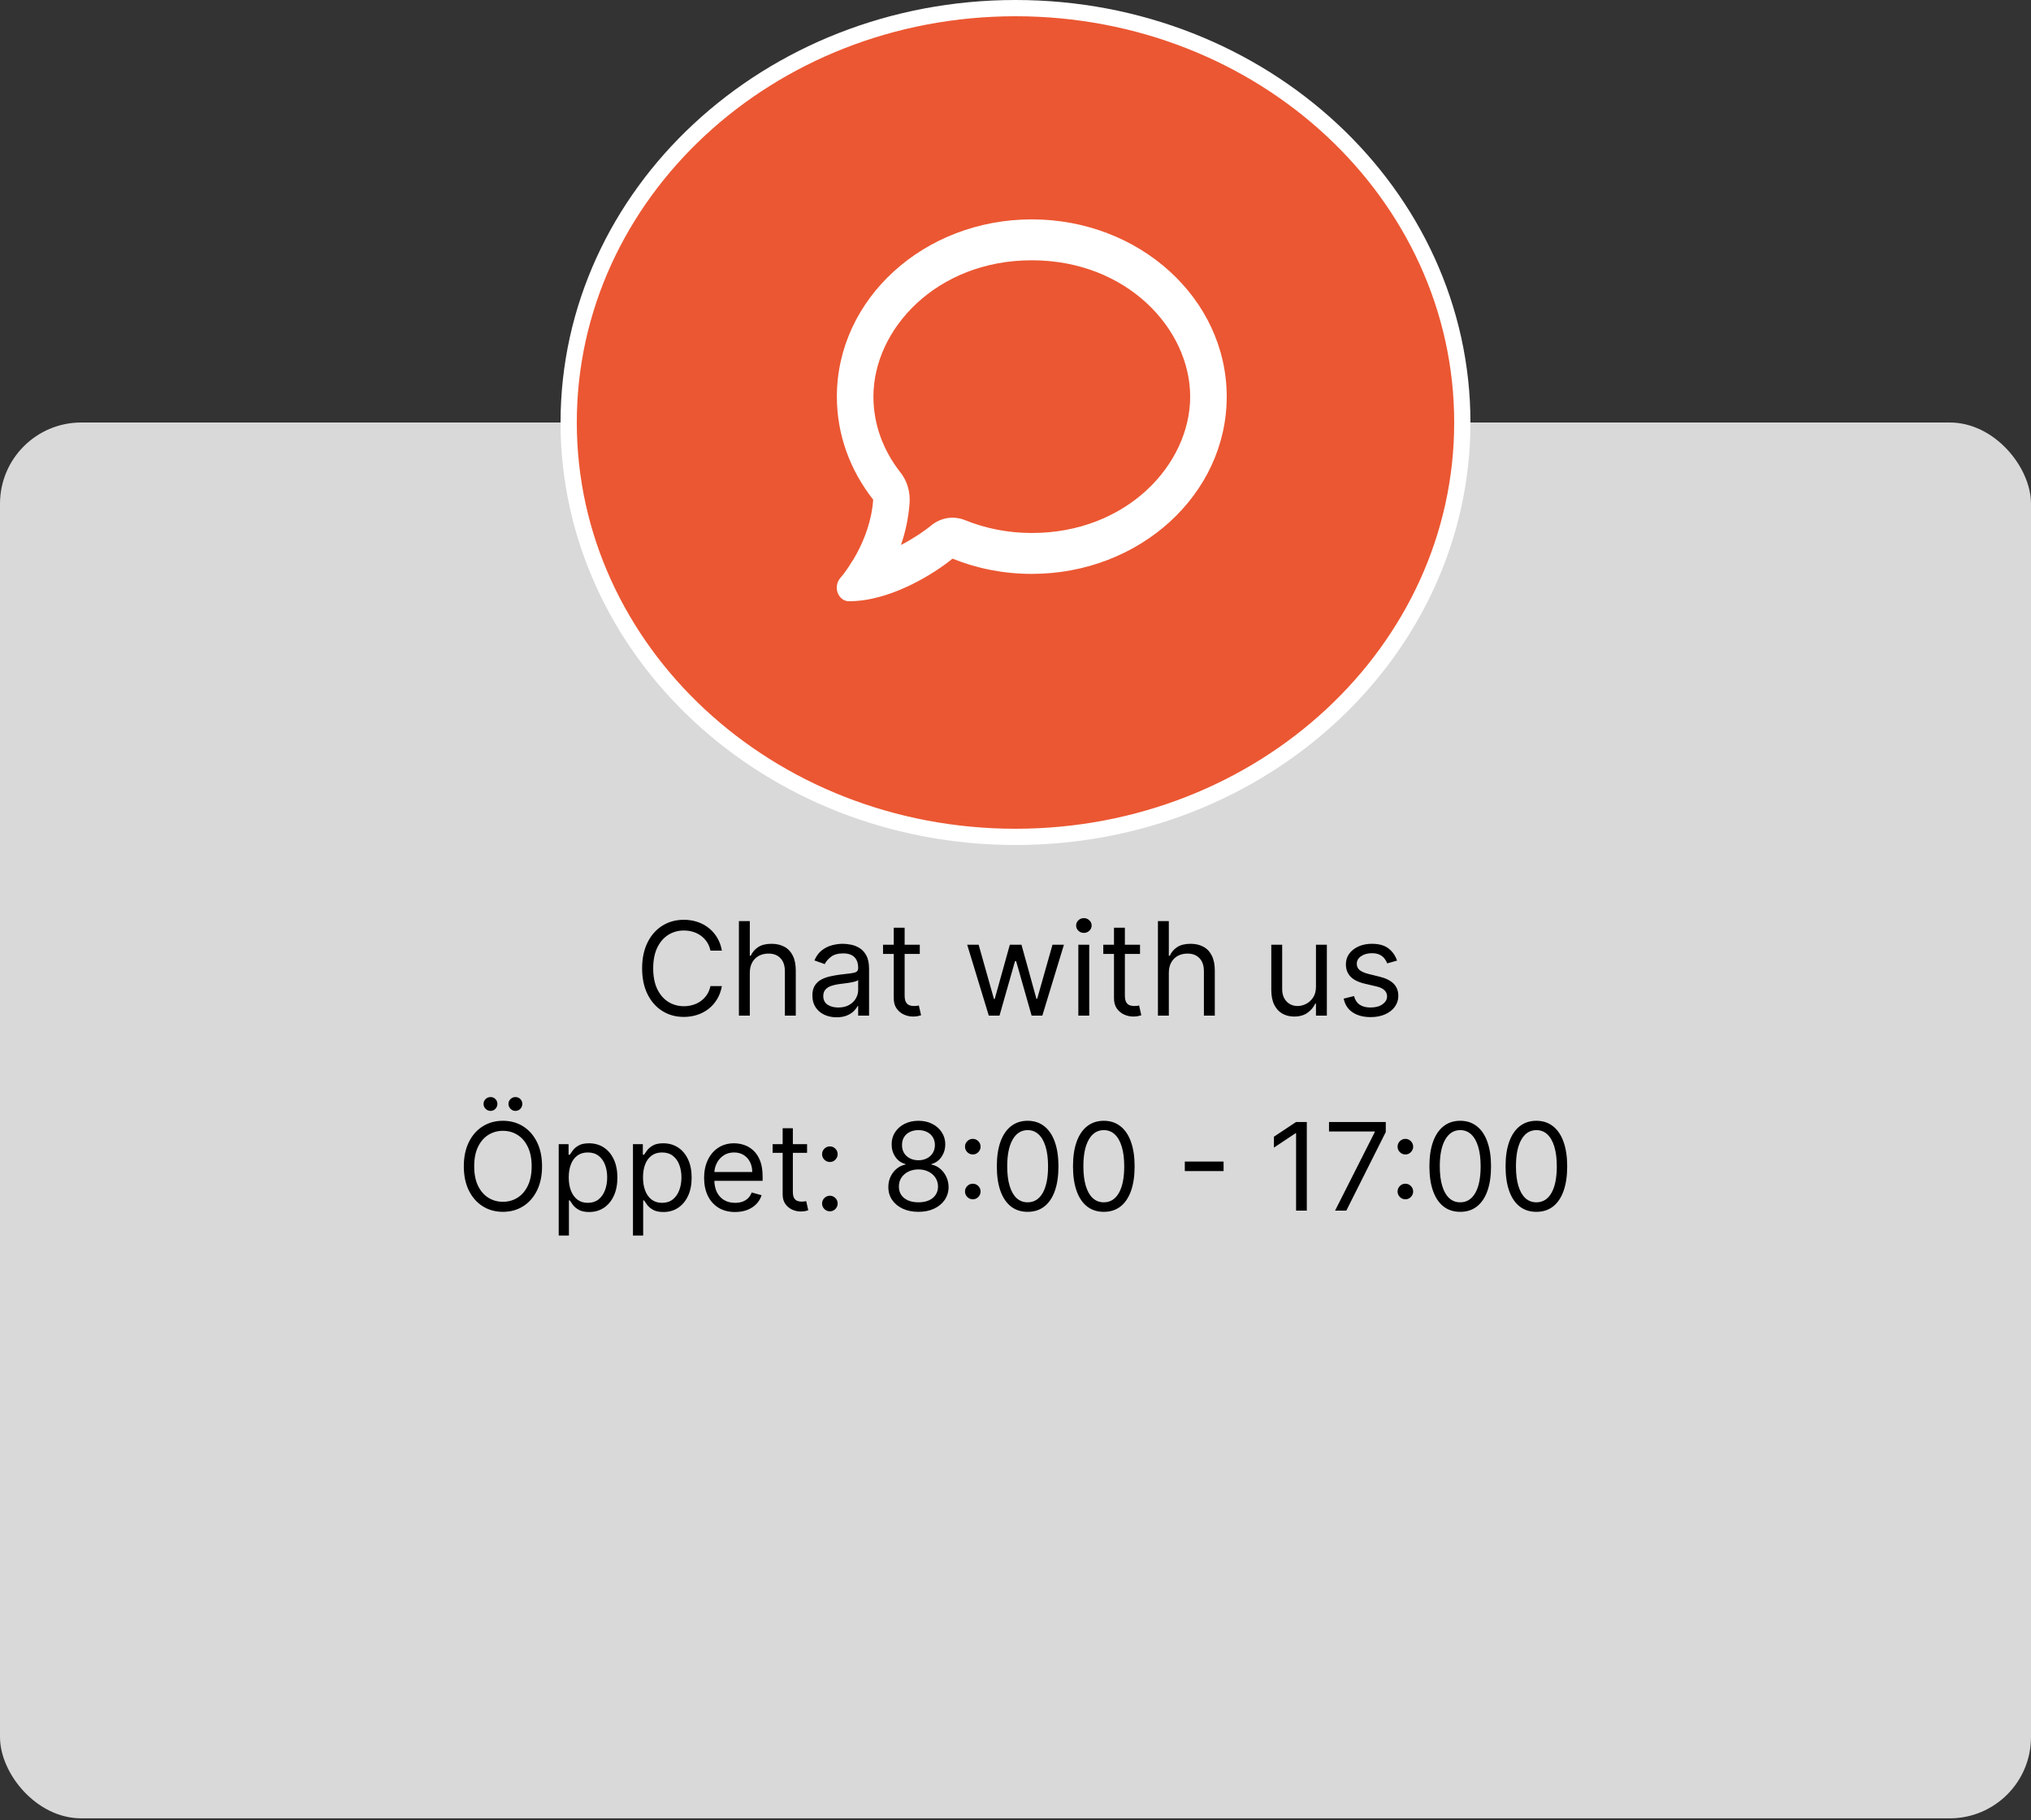 <svg width="250" height="224" viewBox="0 0 250 224" fill="none" xmlns="http://www.w3.org/2000/svg">
<rect x="0" y="0" width="250" height="224" fill="#333333" stroke="none"/>
<rect y="52" width="250" height="171.795" rx="10" fill="#D9D9D9"/>
<path d="M88.859 117H87.45C87.366 116.595 87.22 116.239 87.012 115.932C86.808 115.625 86.558 115.367 86.262 115.159C85.97 114.947 85.647 114.788 85.29 114.682C84.934 114.576 84.563 114.523 84.177 114.523C83.472 114.523 82.834 114.701 82.262 115.057C81.694 115.413 81.241 115.938 80.904 116.631C80.571 117.324 80.404 118.174 80.404 119.182C80.404 120.189 80.571 121.04 80.904 121.733C81.241 122.426 81.694 122.951 82.262 123.307C82.834 123.663 83.472 123.841 84.177 123.841C84.563 123.841 84.934 123.788 85.29 123.682C85.647 123.576 85.97 123.419 86.262 123.21C86.558 122.998 86.808 122.739 87.012 122.432C87.22 122.121 87.366 121.765 87.45 121.364H88.859C88.753 121.958 88.559 122.491 88.279 122.96C87.999 123.43 87.65 123.83 87.234 124.159C86.817 124.485 86.349 124.733 85.83 124.903C85.315 125.074 84.764 125.159 84.177 125.159C83.184 125.159 82.302 124.917 81.529 124.432C80.756 123.947 80.148 123.258 79.705 122.364C79.262 121.47 79.04 120.409 79.04 119.182C79.04 117.955 79.262 116.894 79.705 116C80.148 115.106 80.756 114.417 81.529 113.932C82.302 113.447 83.184 113.205 84.177 113.205C84.764 113.205 85.315 113.29 85.83 113.46C86.349 113.631 86.817 113.881 87.234 114.21C87.65 114.536 87.999 114.934 88.279 115.403C88.559 115.869 88.753 116.402 88.859 117ZM92.295 119.75V125H90.954V113.364H92.295V117.636H92.408C92.613 117.186 92.92 116.828 93.329 116.562C93.742 116.294 94.291 116.159 94.977 116.159C95.571 116.159 96.092 116.278 96.539 116.517C96.986 116.752 97.333 117.114 97.579 117.602C97.829 118.087 97.954 118.705 97.954 119.455V125H96.613V119.545C96.613 118.852 96.433 118.316 96.073 117.938C95.717 117.555 95.223 117.364 94.59 117.364C94.151 117.364 93.757 117.456 93.408 117.642C93.064 117.828 92.791 118.098 92.59 118.455C92.393 118.811 92.295 119.242 92.295 119.75ZM102.975 125.205C102.422 125.205 101.92 125.1 101.469 124.892C101.019 124.68 100.661 124.375 100.396 123.977C100.13 123.576 99.998 123.091 99.998 122.523C99.998 122.023 100.096 121.617 100.293 121.307C100.49 120.992 100.754 120.746 101.083 120.568C101.413 120.39 101.776 120.258 102.174 120.17C102.576 120.08 102.979 120.008 103.384 119.955C103.915 119.886 104.344 119.835 104.674 119.801C105.007 119.763 105.25 119.701 105.401 119.614C105.557 119.527 105.634 119.375 105.634 119.159V119.114C105.634 118.553 105.481 118.117 105.174 117.807C104.871 117.496 104.411 117.341 103.793 117.341C103.153 117.341 102.651 117.481 102.288 117.761C101.924 118.042 101.668 118.341 101.521 118.659L100.248 118.205C100.475 117.674 100.778 117.261 101.157 116.966C101.54 116.667 101.956 116.458 102.407 116.341C102.862 116.22 103.308 116.159 103.748 116.159C104.028 116.159 104.35 116.193 104.714 116.261C105.081 116.326 105.435 116.46 105.776 116.665C106.121 116.869 106.407 117.178 106.634 117.591C106.862 118.004 106.975 118.557 106.975 119.25V125H105.634V123.818H105.566C105.475 124.008 105.324 124.21 105.112 124.426C104.899 124.642 104.617 124.826 104.265 124.977C103.913 125.129 103.483 125.205 102.975 125.205ZM103.18 124C103.71 124 104.157 123.896 104.521 123.688C104.888 123.479 105.165 123.21 105.35 122.881C105.54 122.551 105.634 122.205 105.634 121.841V120.614C105.577 120.682 105.452 120.744 105.259 120.801C105.07 120.854 104.85 120.902 104.6 120.943C104.354 120.981 104.113 121.015 103.879 121.045C103.647 121.072 103.46 121.095 103.316 121.114C102.968 121.159 102.642 121.233 102.339 121.335C102.04 121.434 101.797 121.583 101.612 121.784C101.43 121.981 101.339 122.25 101.339 122.591C101.339 123.057 101.511 123.409 101.856 123.648C102.204 123.883 102.646 124 103.18 124ZM113.218 116.273V117.409H108.695V116.273H113.218ZM110.013 114.182H111.354V122.5C111.354 122.879 111.409 123.163 111.519 123.352C111.633 123.538 111.777 123.663 111.951 123.727C112.129 123.788 112.317 123.818 112.513 123.818C112.661 123.818 112.782 123.811 112.877 123.795C112.972 123.777 113.048 123.761 113.104 123.75L113.377 124.955C113.286 124.989 113.159 125.023 112.996 125.057C112.834 125.095 112.627 125.114 112.377 125.114C111.998 125.114 111.627 125.032 111.263 124.869C110.904 124.706 110.604 124.458 110.366 124.125C110.131 123.792 110.013 123.371 110.013 122.864V114.182ZM121.712 125L119.053 116.273H120.462L122.349 122.955H122.44L124.303 116.273H125.735L127.576 122.932H127.667L129.553 116.273H130.962L128.303 125H126.985L125.076 118.295H124.94L123.031 125H121.712ZM132.735 125V116.273H134.076V125H132.735ZM133.417 114.818C133.156 114.818 132.93 114.729 132.741 114.551C132.555 114.373 132.462 114.159 132.462 113.909C132.462 113.659 132.555 113.445 132.741 113.267C132.93 113.089 133.156 113 133.417 113C133.678 113 133.902 113.089 134.087 113.267C134.277 113.445 134.371 113.659 134.371 113.909C134.371 114.159 134.277 114.373 134.087 114.551C133.902 114.729 133.678 114.818 133.417 114.818ZM140.327 116.273V117.409H135.805V116.273H140.327ZM137.123 114.182H138.464V122.5C138.464 122.879 138.519 123.163 138.629 123.352C138.742 123.538 138.886 123.663 139.06 123.727C139.238 123.788 139.426 123.818 139.623 123.818C139.771 123.818 139.892 123.811 139.987 123.795C140.081 123.777 140.157 123.761 140.214 123.75L140.487 124.955C140.396 124.989 140.269 125.023 140.106 125.057C139.943 125.095 139.737 125.114 139.487 125.114C139.108 125.114 138.737 125.032 138.373 124.869C138.013 124.706 137.714 124.458 137.475 124.125C137.24 123.792 137.123 123.371 137.123 122.864V114.182ZM143.873 119.75V125H142.532V113.364H143.873V117.636H143.987C144.191 117.186 144.498 116.828 144.907 116.562C145.32 116.294 145.869 116.159 146.555 116.159C147.149 116.159 147.67 116.278 148.117 116.517C148.564 116.752 148.911 117.114 149.157 117.602C149.407 118.087 149.532 118.705 149.532 119.455V125H148.191V119.545C148.191 118.852 148.011 118.316 147.651 117.938C147.295 117.555 146.801 117.364 146.168 117.364C145.729 117.364 145.335 117.456 144.987 117.642C144.642 117.828 144.369 118.098 144.168 118.455C143.971 118.811 143.873 119.242 143.873 119.75ZM161.985 121.432V116.273H163.326V125H161.985V123.523H161.894C161.69 123.966 161.371 124.343 160.94 124.653C160.508 124.96 159.962 125.114 159.303 125.114C158.758 125.114 158.273 124.994 157.849 124.756C157.424 124.513 157.091 124.15 156.849 123.665C156.606 123.176 156.485 122.561 156.485 121.818V116.273H157.826V121.727C157.826 122.364 158.004 122.871 158.36 123.25C158.72 123.629 159.178 123.818 159.735 123.818C160.068 123.818 160.407 123.733 160.752 123.562C161.101 123.392 161.392 123.131 161.627 122.778C161.866 122.426 161.985 121.977 161.985 121.432ZM171.964 118.227L170.759 118.568C170.683 118.367 170.572 118.172 170.424 117.983C170.28 117.79 170.083 117.631 169.833 117.506C169.583 117.381 169.263 117.318 168.873 117.318C168.339 117.318 167.894 117.441 167.538 117.688C167.185 117.93 167.009 118.239 167.009 118.614C167.009 118.947 167.13 119.21 167.373 119.403C167.615 119.597 167.994 119.758 168.509 119.886L169.805 120.205C170.585 120.394 171.166 120.684 171.549 121.074C171.932 121.46 172.123 121.958 172.123 122.568C172.123 123.068 171.979 123.515 171.691 123.909C171.407 124.303 171.009 124.614 170.498 124.841C169.987 125.068 169.392 125.182 168.714 125.182C167.824 125.182 167.087 124.989 166.504 124.602C165.92 124.216 165.551 123.652 165.396 122.909L166.668 122.591C166.79 123.061 167.019 123.413 167.356 123.648C167.697 123.883 168.142 124 168.691 124C169.316 124 169.812 123.867 170.18 123.602C170.551 123.333 170.737 123.011 170.737 122.636C170.737 122.333 170.63 122.08 170.418 121.875C170.206 121.667 169.88 121.511 169.441 121.409L167.987 121.068C167.187 120.879 166.6 120.585 166.225 120.188C165.854 119.786 165.668 119.284 165.668 118.682C165.668 118.189 165.807 117.754 166.083 117.375C166.363 116.996 166.744 116.699 167.225 116.483C167.71 116.267 168.259 116.159 168.873 116.159C169.737 116.159 170.415 116.348 170.907 116.727C171.403 117.106 171.755 117.606 171.964 118.227Z" fill="black"/>
<path d="M66.722 143.545C66.722 144.696 66.514 145.69 66.099 146.528C65.683 147.366 65.113 148.013 64.389 148.467C63.664 148.922 62.837 149.149 61.907 149.149C60.976 149.149 60.149 148.922 59.424 148.467C58.7 148.013 58.13 147.366 57.714 146.528C57.299 145.69 57.091 144.696 57.091 143.545C57.091 142.395 57.299 141.401 57.714 140.562C58.13 139.724 58.7 139.078 59.424 138.624C60.149 138.169 60.976 137.942 61.907 137.942C62.837 137.942 63.664 138.169 64.389 138.624C65.113 139.078 65.683 139.724 66.099 140.562C66.514 141.401 66.722 142.395 66.722 143.545ZM65.443 143.545C65.443 142.601 65.285 141.804 64.969 141.154C64.657 140.504 64.233 140.012 63.696 139.678C63.164 139.344 62.567 139.178 61.907 139.178C61.246 139.178 60.648 139.344 60.111 139.678C59.579 140.012 59.154 140.504 58.838 141.154C58.526 141.804 58.37 142.601 58.37 143.545C58.37 144.49 58.526 145.287 58.838 145.937C59.154 146.587 59.579 147.079 60.111 147.413C60.648 147.746 61.246 147.913 61.907 147.913C62.567 147.913 63.164 147.746 63.696 147.413C64.233 147.079 64.657 146.587 64.969 145.937C65.285 145.287 65.443 144.49 65.443 143.545ZM60.372 136.727C60.149 136.727 59.95 136.642 59.776 136.472C59.605 136.298 59.52 136.099 59.52 135.875C59.52 135.63 59.605 135.428 59.776 135.268C59.95 135.104 60.149 135.023 60.372 135.023C60.617 135.023 60.82 135.104 60.98 135.268C61.143 135.428 61.225 135.63 61.225 135.875C61.225 136.099 61.143 136.298 60.98 136.472C60.82 136.642 60.617 136.727 60.372 136.727ZM63.441 136.727C63.217 136.727 63.018 136.642 62.844 136.472C62.674 136.298 62.588 136.099 62.588 135.875C62.588 135.63 62.674 135.428 62.844 135.268C63.018 135.104 63.217 135.023 63.441 135.023C63.686 135.023 63.888 135.104 64.048 135.268C64.211 135.428 64.293 135.63 64.293 135.875C64.293 136.099 64.211 136.298 64.048 136.472C63.888 136.642 63.686 136.727 63.441 136.727ZM68.773 152.068V140.818H69.987V142.118H70.136C70.229 141.976 70.356 141.795 70.52 141.575C70.687 141.351 70.925 141.152 71.234 140.978C71.546 140.8 71.969 140.712 72.501 140.712C73.19 140.712 73.797 140.884 74.323 141.228C74.849 141.573 75.259 142.061 75.553 142.693C75.848 143.325 75.996 144.071 75.996 144.93C75.996 145.797 75.848 146.548 75.553 147.184C75.259 147.816 74.85 148.306 74.328 148.654C73.806 148.998 73.204 149.17 72.523 149.17C71.997 149.17 71.576 149.083 71.26 148.909C70.944 148.732 70.701 148.531 70.531 148.308C70.36 148.08 70.229 147.892 70.136 147.743H70.03V152.068H68.773ZM70.008 144.909C70.008 145.527 70.099 146.072 70.28 146.544C70.461 147.013 70.726 147.381 71.074 147.647C71.422 147.91 71.848 148.041 72.352 148.041C72.878 148.041 73.316 147.903 73.668 147.626C74.023 147.345 74.289 146.969 74.467 146.496C74.648 146.021 74.739 145.491 74.739 144.909C74.739 144.334 74.65 143.815 74.472 143.354C74.298 142.888 74.034 142.521 73.678 142.251C73.327 141.978 72.885 141.841 72.352 141.841C71.841 141.841 71.411 141.971 71.063 142.23C70.715 142.485 70.452 142.844 70.275 143.306C70.097 143.764 70.008 144.298 70.008 144.909ZM77.913 152.068V140.818H79.128V142.118H79.277C79.369 141.976 79.497 141.795 79.66 141.575C79.827 141.351 80.065 141.152 80.374 140.978C80.687 140.8 81.109 140.712 81.642 140.712C82.331 140.712 82.938 140.884 83.464 141.228C83.989 141.573 84.399 142.061 84.694 142.693C84.989 143.325 85.136 144.071 85.136 144.93C85.136 145.797 84.989 146.548 84.694 147.184C84.399 147.816 83.991 148.306 83.469 148.654C82.947 148.998 82.345 149.17 81.663 149.17C81.138 149.17 80.717 149.083 80.401 148.909C80.085 148.732 79.841 148.531 79.671 148.308C79.501 148.08 79.369 147.892 79.277 147.743H79.17V152.068H77.913ZM79.149 144.909C79.149 145.527 79.24 146.072 79.421 146.544C79.602 147.013 79.866 147.381 80.214 147.647C80.562 147.91 80.989 148.041 81.493 148.041C82.018 148.041 82.457 147.903 82.808 147.626C83.164 147.345 83.43 146.969 83.608 146.496C83.789 146.021 83.879 145.491 83.879 144.909C83.879 144.334 83.79 143.815 83.613 143.354C83.439 142.888 83.174 142.521 82.819 142.251C82.468 141.978 82.025 141.841 81.493 141.841C80.981 141.841 80.552 141.971 80.204 142.23C79.856 142.485 79.593 142.844 79.415 143.306C79.238 143.764 79.149 144.298 79.149 144.909ZM90.484 149.17C89.696 149.17 89.016 148.996 88.444 148.648C87.876 148.297 87.437 147.807 87.129 147.178C86.823 146.546 86.67 145.811 86.67 144.973C86.67 144.135 86.823 143.396 87.129 142.757C87.437 142.114 87.867 141.614 88.418 141.255C88.972 140.893 89.618 140.712 90.356 140.712C90.783 140.712 91.203 140.783 91.619 140.925C92.034 141.067 92.413 141.298 92.754 141.617C93.094 141.933 93.366 142.352 93.568 142.874C93.771 143.396 93.872 144.039 93.872 144.803V145.335H87.565V144.249H92.594C92.594 143.787 92.501 143.375 92.317 143.013C92.136 142.651 91.876 142.365 91.539 142.155C91.205 141.946 90.811 141.841 90.356 141.841C89.856 141.841 89.422 141.965 89.057 142.214C88.695 142.459 88.416 142.778 88.22 143.173C88.025 143.567 87.927 143.989 87.927 144.44V145.165C87.927 145.783 88.034 146.306 88.247 146.736C88.464 147.162 88.764 147.487 89.147 147.711C89.531 147.931 89.977 148.041 90.484 148.041C90.814 148.041 91.113 147.995 91.379 147.903C91.649 147.807 91.882 147.665 92.077 147.477C92.272 147.285 92.423 147.047 92.53 146.763L93.744 147.104C93.616 147.516 93.401 147.878 93.1 148.19C92.798 148.499 92.425 148.741 91.981 148.915C91.537 149.085 91.038 149.17 90.484 149.17ZM99.343 140.818V141.884H95.103V140.818H99.343ZM96.338 138.858H97.595V146.656C97.595 147.011 97.647 147.278 97.75 147.455C97.856 147.629 97.991 147.746 98.155 147.807C98.322 147.864 98.497 147.892 98.682 147.892C98.821 147.892 98.934 147.885 99.023 147.871C99.112 147.853 99.183 147.839 99.236 147.828L99.492 148.957C99.406 148.989 99.288 149.021 99.135 149.053C98.982 149.089 98.789 149.107 98.554 149.107C98.199 149.107 97.851 149.03 97.51 148.877C97.173 148.725 96.892 148.492 96.669 148.18C96.448 147.867 96.338 147.473 96.338 146.997V138.858ZM102.15 149.085C101.887 149.085 101.661 148.991 101.473 148.803C101.285 148.615 101.191 148.389 101.191 148.126C101.191 147.864 101.285 147.638 101.473 147.45C101.661 147.262 101.887 147.168 102.15 147.168C102.413 147.168 102.638 147.262 102.826 147.45C103.014 147.638 103.109 147.864 103.109 148.126C103.109 148.3 103.064 148.46 102.975 148.606C102.89 148.751 102.775 148.869 102.629 148.957C102.487 149.043 102.327 149.085 102.15 149.085ZM102.15 143.013C101.887 143.013 101.661 142.919 101.473 142.73C101.285 142.542 101.191 142.317 101.191 142.054C101.191 141.791 101.285 141.566 101.473 141.377C101.661 141.189 101.887 141.095 102.15 141.095C102.413 141.095 102.638 141.189 102.826 141.377C103.014 141.566 103.109 141.791 103.109 142.054C103.109 142.228 103.064 142.388 102.975 142.533C102.89 142.679 102.775 142.796 102.629 142.885C102.487 142.97 102.327 143.013 102.15 143.013ZM113.056 149.149C112.325 149.149 111.678 149.02 111.117 148.76C110.56 148.498 110.125 148.137 109.812 147.679C109.5 147.217 109.345 146.692 109.349 146.102C109.345 145.641 109.436 145.214 109.62 144.824C109.805 144.43 110.057 144.101 110.377 143.838C110.7 143.572 111.06 143.403 111.458 143.332V143.268C110.936 143.134 110.521 142.841 110.212 142.39C109.903 141.935 109.75 141.418 109.754 140.839C109.75 140.286 109.89 139.79 110.174 139.353C110.459 138.917 110.849 138.572 111.346 138.32C111.847 138.068 112.417 137.942 113.056 137.942C113.688 137.942 114.253 138.068 114.75 138.32C115.247 138.572 115.638 138.917 115.922 139.353C116.21 139.79 116.355 140.286 116.359 140.839C116.355 141.418 116.197 141.935 115.885 142.39C115.576 142.841 115.166 143.134 114.654 143.268V143.332C115.048 143.403 115.403 143.572 115.72 143.838C116.036 144.101 116.288 144.43 116.476 144.824C116.664 145.214 116.76 145.641 116.764 146.102C116.76 146.692 116.6 147.217 116.284 147.679C115.972 148.137 115.537 148.498 114.979 148.76C114.425 149.02 113.784 149.149 113.056 149.149ZM113.056 147.977C113.55 147.977 113.976 147.897 114.335 147.738C114.693 147.578 114.97 147.352 115.166 147.061C115.361 146.77 115.46 146.429 115.464 146.038C115.46 145.626 115.354 145.262 115.144 144.946C114.935 144.63 114.649 144.382 114.287 144.201C113.928 144.02 113.518 143.929 113.056 143.929C112.591 143.929 112.176 144.02 111.81 144.201C111.448 144.382 111.162 144.63 110.952 144.946C110.746 145.262 110.645 145.626 110.649 146.038C110.645 146.429 110.739 146.77 110.931 147.061C111.126 147.352 111.405 147.578 111.767 147.738C112.129 147.897 112.559 147.977 113.056 147.977ZM113.056 142.8C113.447 142.8 113.793 142.722 114.095 142.565C114.4 142.409 114.64 142.191 114.814 141.91C114.988 141.63 115.077 141.301 115.08 140.925C115.077 140.555 114.99 140.234 114.819 139.961C114.649 139.684 114.413 139.471 114.111 139.321C113.809 139.169 113.457 139.092 113.056 139.092C112.648 139.092 112.291 139.169 111.986 139.321C111.68 139.471 111.444 139.684 111.277 139.961C111.11 140.234 111.028 140.555 111.032 140.925C111.028 141.301 111.112 141.63 111.282 141.91C111.456 142.191 111.696 142.409 112.002 142.565C112.307 142.722 112.658 142.8 113.056 142.8ZM119.743 147.604C119.48 147.604 119.254 147.51 119.066 147.322C118.878 147.134 118.784 146.908 118.784 146.646C118.784 146.383 118.878 146.157 119.066 145.969C119.254 145.781 119.48 145.687 119.743 145.687C120.005 145.687 120.231 145.781 120.419 145.969C120.607 146.157 120.701 146.383 120.701 146.646C120.701 146.82 120.657 146.979 120.568 147.125C120.483 147.271 120.368 147.388 120.222 147.477C120.08 147.562 119.92 147.604 119.743 147.604ZM119.743 142.086C119.48 142.086 119.254 141.992 119.066 141.804C118.878 141.615 118.784 141.39 118.784 141.127C118.784 140.864 118.878 140.639 119.066 140.451C119.254 140.262 119.48 140.168 119.743 140.168C120.005 140.168 120.231 140.262 120.419 140.451C120.607 140.639 120.701 140.864 120.701 141.127C120.701 141.301 120.657 141.461 120.568 141.607C120.483 141.752 120.368 141.869 120.222 141.958C120.08 142.043 119.92 142.086 119.743 142.086ZM126.494 149.149C125.692 149.149 125.008 148.931 124.443 148.494C123.879 148.054 123.447 147.416 123.149 146.582C122.851 145.744 122.702 144.732 122.702 143.545C122.702 142.366 122.851 141.36 123.149 140.525C123.451 139.687 123.884 139.048 124.449 138.608C125.017 138.164 125.699 137.942 126.494 137.942C127.29 137.942 127.97 138.164 128.534 138.608C129.102 139.048 129.536 139.687 129.834 140.525C130.136 141.36 130.287 142.366 130.287 143.545C130.287 144.732 130.138 145.744 129.839 146.582C129.541 147.416 129.11 148.054 128.545 148.494C127.98 148.931 127.297 149.149 126.494 149.149ZM126.494 147.977C127.29 147.977 127.907 147.594 128.348 146.827C128.788 146.06 129.008 144.966 129.008 143.545C129.008 142.601 128.907 141.797 128.705 141.132C128.506 140.468 128.218 139.962 127.842 139.614C127.469 139.266 127.02 139.092 126.494 139.092C125.706 139.092 125.09 139.481 124.646 140.259C124.202 141.033 123.98 142.129 123.98 143.545C123.98 144.49 124.079 145.293 124.278 145.953C124.477 146.614 124.763 147.116 125.136 147.461C125.512 147.805 125.965 147.977 126.494 147.977ZM135.869 149.149C135.067 149.149 134.383 148.931 133.818 148.494C133.254 148.054 132.822 147.416 132.524 146.582C132.226 145.744 132.077 144.732 132.077 143.545C132.077 142.366 132.226 141.36 132.524 140.525C132.826 139.687 133.259 139.048 133.824 138.608C134.392 138.164 135.074 137.942 135.869 137.942C136.665 137.942 137.345 138.164 137.909 138.608C138.477 139.048 138.911 139.687 139.209 140.525C139.511 141.36 139.662 142.366 139.662 143.545C139.662 144.732 139.513 145.744 139.214 146.582C138.916 147.416 138.485 148.054 137.92 148.494C137.355 148.931 136.672 149.149 135.869 149.149ZM135.869 147.977C136.665 147.977 137.282 147.594 137.723 146.827C138.163 146.06 138.383 144.966 138.383 143.545C138.383 142.601 138.282 141.797 138.08 141.132C137.881 140.468 137.593 139.962 137.217 139.614C136.844 139.266 136.395 139.092 135.869 139.092C135.081 139.092 134.465 139.481 134.021 140.259C133.577 141.033 133.355 142.129 133.355 143.545C133.355 144.49 133.454 145.293 133.653 145.953C133.852 146.614 134.138 147.116 134.511 147.461C134.887 147.805 135.34 147.977 135.869 147.977ZM150.613 142.96V144.131H145.841V142.96H150.613ZM160.858 138.091V149H159.537V139.476H159.473L156.81 141.244V139.902L159.537 138.091H160.858ZM164.336 149L169.216 139.348V139.263H163.591V138.091H170.579V139.327L165.721 149H164.336ZM172.99 147.604C172.727 147.604 172.501 147.51 172.313 147.322C172.125 147.134 172.031 146.908 172.031 146.646C172.031 146.383 172.125 146.157 172.313 145.969C172.501 145.781 172.727 145.687 172.99 145.687C173.252 145.687 173.478 145.781 173.666 145.969C173.854 146.157 173.948 146.383 173.948 146.646C173.948 146.82 173.904 146.979 173.815 147.125C173.73 147.271 173.615 147.388 173.469 147.477C173.327 147.562 173.167 147.604 172.99 147.604ZM172.99 142.086C172.727 142.086 172.501 141.992 172.313 141.804C172.125 141.615 172.031 141.39 172.031 141.127C172.031 140.864 172.125 140.639 172.313 140.451C172.501 140.262 172.727 140.168 172.99 140.168C173.252 140.168 173.478 140.262 173.666 140.451C173.854 140.639 173.948 140.864 173.948 141.127C173.948 141.301 173.904 141.461 173.815 141.607C173.73 141.752 173.615 141.869 173.469 141.958C173.327 142.043 173.167 142.086 172.99 142.086ZM179.741 149.149C178.939 149.149 178.255 148.931 177.69 148.494C177.126 148.054 176.694 147.416 176.396 146.582C176.098 145.744 175.949 144.732 175.949 143.545C175.949 142.366 176.098 141.36 176.396 140.525C176.698 139.687 177.131 139.048 177.696 138.608C178.264 138.164 178.946 137.942 179.741 137.942C180.537 137.942 181.217 138.164 181.781 138.608C182.35 139.048 182.783 139.687 183.081 140.525C183.383 141.36 183.534 142.366 183.534 143.545C183.534 144.732 183.385 145.744 183.086 146.582C182.788 147.416 182.357 148.054 181.792 148.494C181.227 148.931 180.544 149.149 179.741 149.149ZM179.741 147.977C180.537 147.977 181.155 147.594 181.595 146.827C182.035 146.06 182.255 144.966 182.255 143.545C182.255 142.601 182.154 141.797 181.952 141.132C181.753 140.468 181.465 139.962 181.089 139.614C180.716 139.266 180.267 139.092 179.741 139.092C178.953 139.092 178.337 139.481 177.893 140.259C177.449 141.033 177.227 142.129 177.227 143.545C177.227 144.49 177.326 145.293 177.525 145.953C177.724 146.614 178.01 147.116 178.383 147.461C178.759 147.805 179.212 147.977 179.741 147.977ZM189.116 149.149C188.314 149.149 187.63 148.931 187.065 148.494C186.501 148.054 186.069 147.416 185.771 146.582C185.473 145.744 185.324 144.732 185.324 143.545C185.324 142.366 185.473 141.36 185.771 140.525C186.073 139.687 186.506 139.048 187.071 138.608C187.639 138.164 188.321 137.942 189.116 137.942C189.912 137.942 190.592 138.164 191.156 138.608C191.725 139.048 192.158 139.687 192.456 140.525C192.758 141.36 192.909 142.366 192.909 143.545C192.909 144.732 192.76 145.744 192.461 146.582C192.163 147.416 191.732 148.054 191.167 148.494C190.602 148.931 189.919 149.149 189.116 149.149ZM189.116 147.977C189.912 147.977 190.53 147.594 190.97 146.827C191.41 146.06 191.63 144.966 191.63 143.545C191.63 142.601 191.529 141.797 191.327 141.132C191.128 140.468 190.84 139.962 190.464 139.614C190.091 139.266 189.642 139.092 189.116 139.092C188.328 139.092 187.712 139.481 187.268 140.259C186.824 141.033 186.602 142.129 186.602 143.545C186.602 144.49 186.701 145.293 186.9 145.953C187.099 146.614 187.385 147.116 187.758 147.461C188.134 147.805 188.587 147.977 189.116 147.977Z" fill="black"/>
<path d="M180 52C180 80.098 155.447 103 125 103C94.553 103 70 80.098 70 52C70 23.902 94.553 1 125 1C155.447 1 180 23.902 180 52Z" fill="#EB5732" stroke="white" stroke-width="2"/>
<path d="M114.597 64.686C115.806 63.7 117.371 63.448 118.777 64.015C121.261 65.022 124.044 65.599 127.006 65.599C138.694 65.599 146.501 57.155 146.501 48.817C146.501 40.478 138.694 32.035 127.006 32.035C115.318 32.035 107.511 40.478 107.511 48.817C107.511 52.173 108.673 55.404 110.857 58.172C111.663 59.19 112.057 60.532 111.963 61.896C111.832 63.794 111.429 65.536 110.904 67.077C112.497 66.249 113.819 65.326 114.597 64.697V64.686ZM104.999 68.944C105.168 68.661 105.327 68.378 105.477 68.095C106.414 66.354 107.305 64.067 107.483 61.497C104.671 57.921 103.012 53.547 103.012 48.817C103.012 36.765 113.753 27 127.006 27C140.259 27 151 36.765 151 48.817C151 60.868 140.259 70.633 127.006 70.633C123.529 70.633 120.23 69.962 117.249 68.756C116.134 69.668 114.316 70.916 112.16 71.965C110.745 72.657 109.132 73.287 107.464 73.654C107.389 73.675 107.314 73.685 107.239 73.706C106.827 73.79 106.424 73.864 106.002 73.906C105.983 73.906 105.955 73.916 105.936 73.916C105.458 73.969 104.98 74 104.502 74C103.893 74 103.35 73.591 103.115 72.962C102.881 72.332 103.012 71.619 103.434 71.137C103.818 70.696 104.165 70.224 104.493 69.721C104.652 69.479 104.802 69.238 104.943 68.997C104.952 68.976 104.962 68.965 104.971 68.944H104.999Z" fill="white"/>
</svg>
